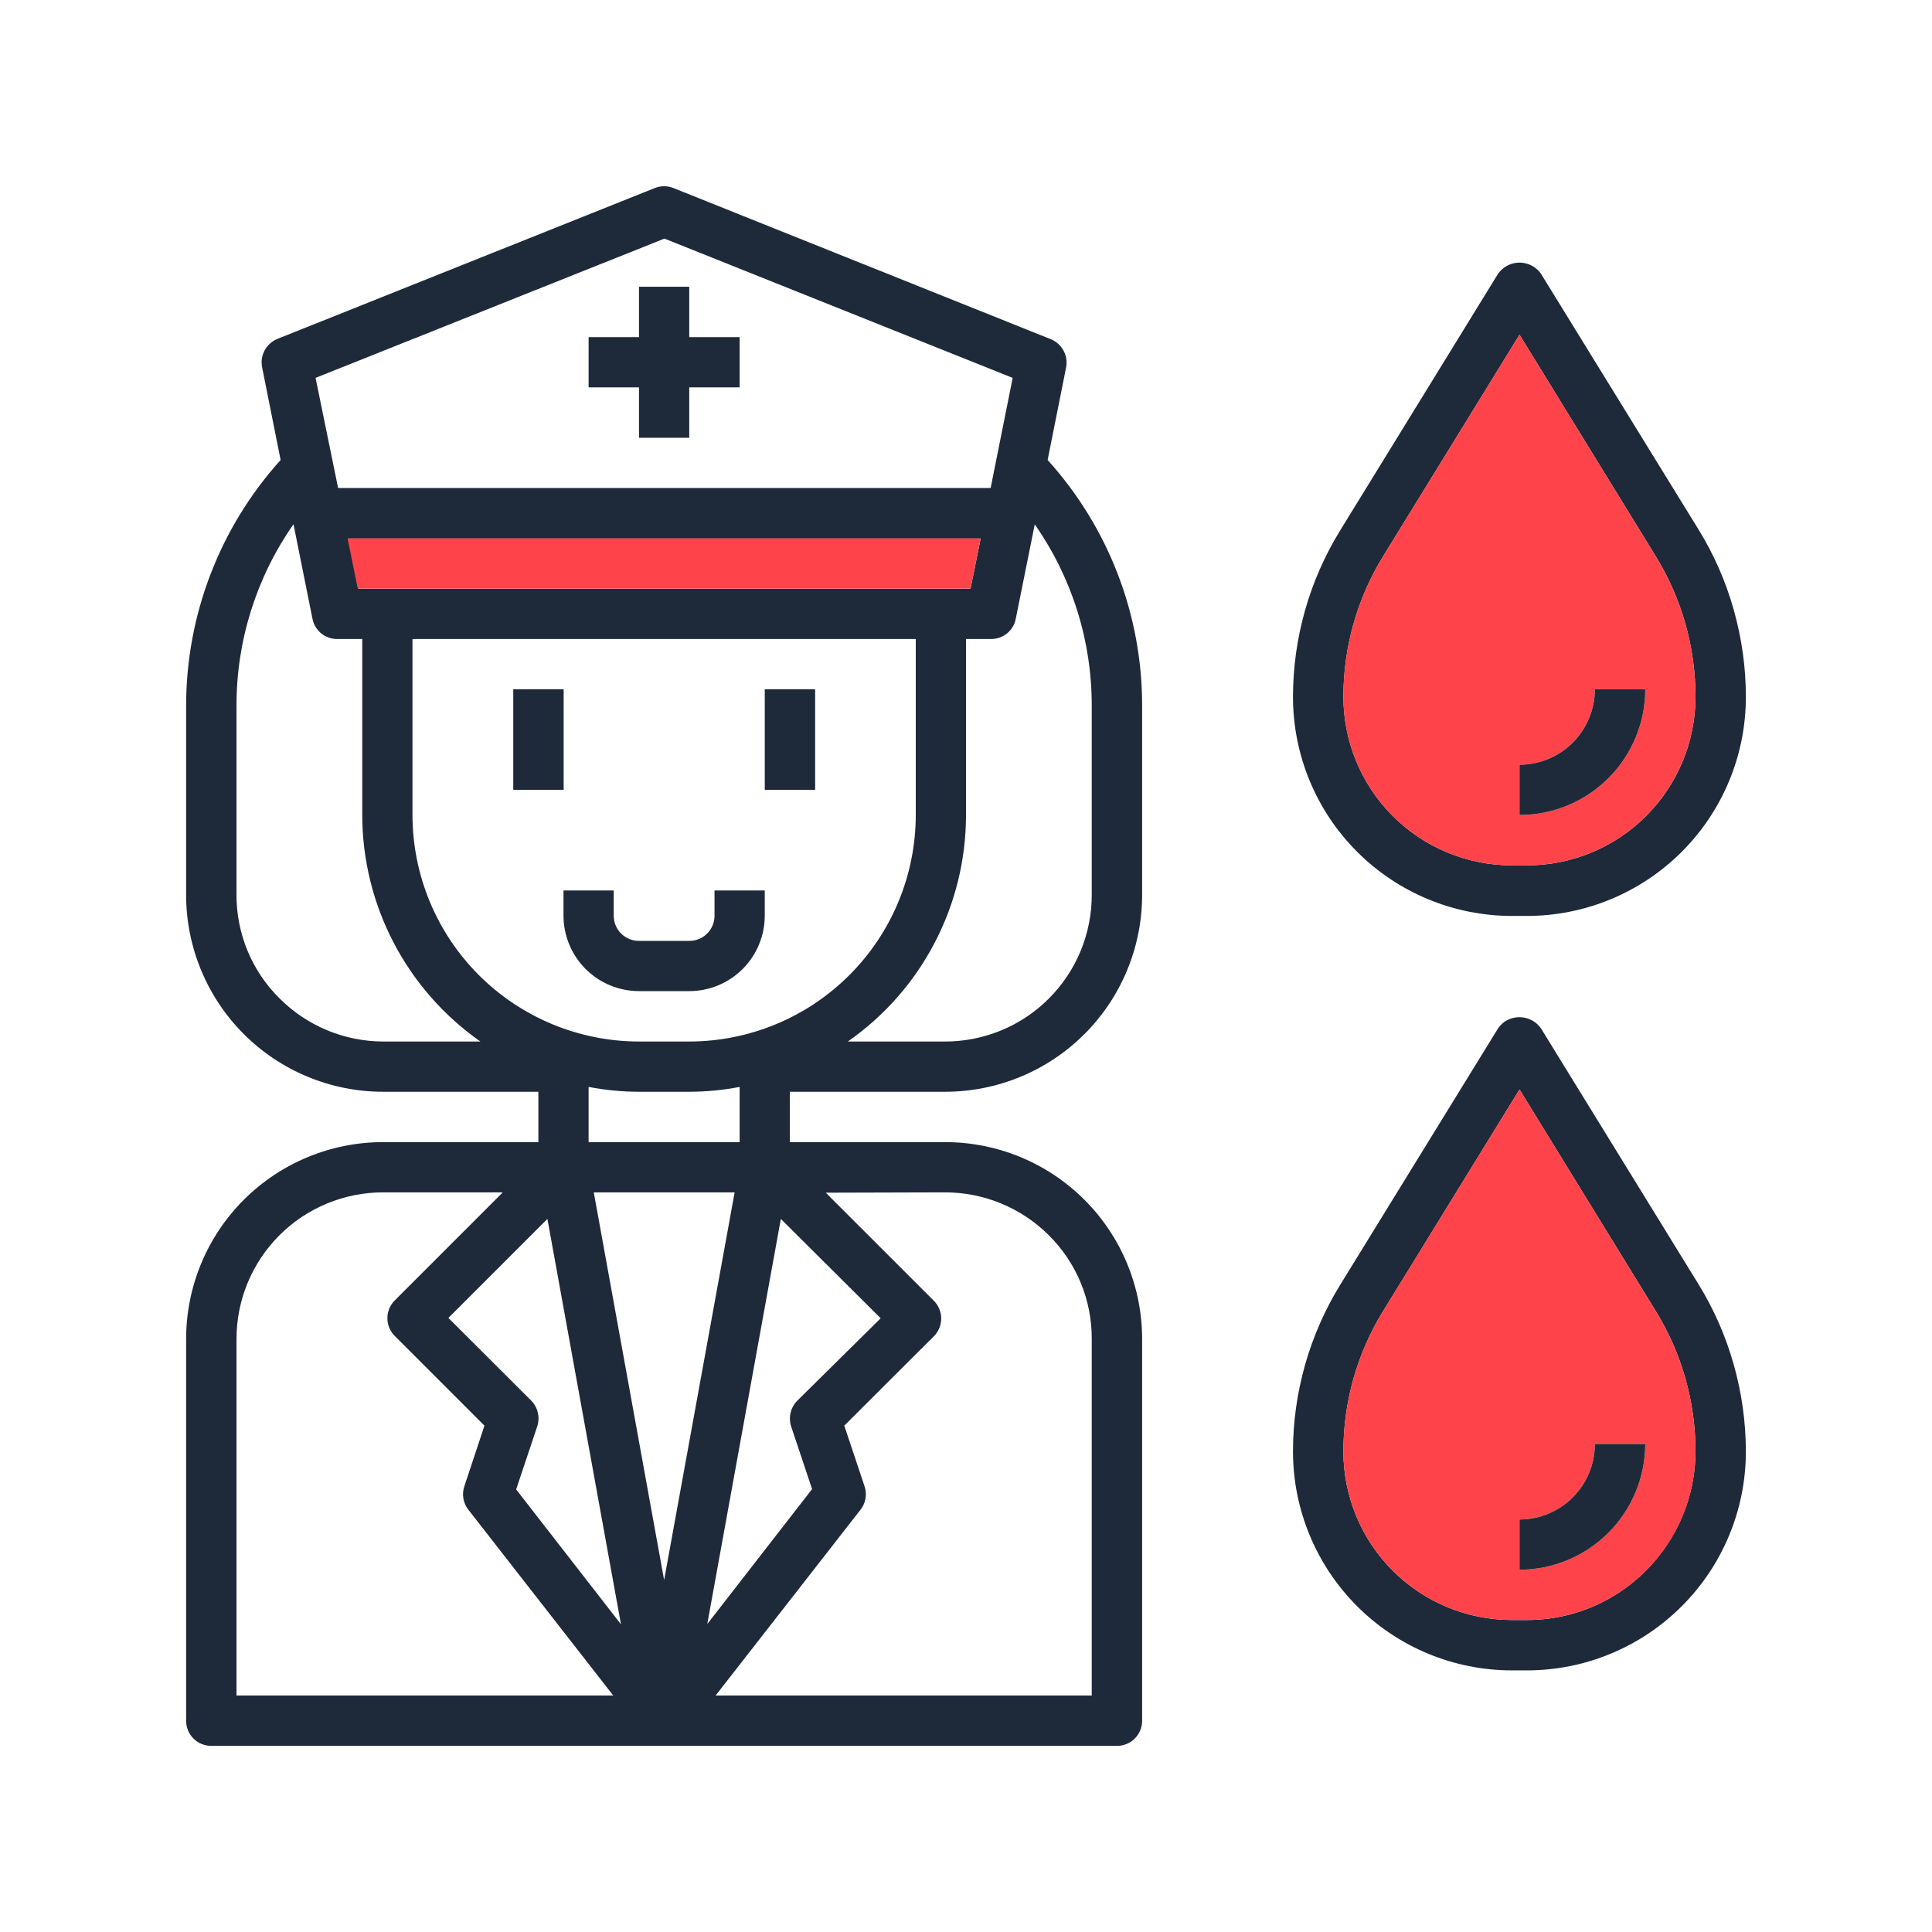 <svg width="80" height="80" viewBox="0 0 80 80" fill="none" xmlns="http://www.w3.org/2000/svg">
<path d="M23.34 28.54H21.253V32.707H23.34V28.54Z" fill="#1E2A3A"/>
<path d="M33.753 28.54H31.667V32.707H33.753V28.54Z" fill="#1E2A3A"/>
<path d="M29.587 37.92C29.587 38.057 29.56 38.193 29.507 38.32C29.454 38.446 29.377 38.561 29.28 38.658C29.183 38.754 29.067 38.831 28.94 38.883C28.813 38.935 28.677 38.961 28.54 38.96H26.46C26.323 38.961 26.187 38.935 26.06 38.883C25.933 38.831 25.818 38.754 25.72 38.658C25.623 38.561 25.546 38.446 25.493 38.32C25.441 38.193 25.413 38.057 25.413 37.92V36.873H23.333V37.92C23.335 38.748 23.665 39.542 24.252 40.127C24.838 40.712 25.632 41.04 26.46 41.04H28.54C29.368 41.04 30.162 40.712 30.749 40.127C31.335 39.542 31.665 38.748 31.667 37.92V36.873H29.587V37.92Z" fill="#1E2A3A"/>
<path d="M39.133 45.207C40.205 45.208 41.266 44.997 42.255 44.588C43.245 44.179 44.145 43.578 44.903 42.821C45.661 42.064 46.262 41.165 46.672 40.175C47.082 39.185 47.293 38.125 47.293 37.053V29.227C47.298 25.465 45.903 21.837 43.38 19.047L44.147 15.207C44.192 14.964 44.15 14.713 44.028 14.498C43.906 14.284 43.712 14.119 43.48 14.033L27.887 7.787C27.639 7.687 27.361 7.687 27.113 7.787L11.487 14.033C11.261 14.125 11.075 14.292 10.959 14.506C10.843 14.72 10.806 14.968 10.853 15.207L11.62 19.047C9.101 21.839 7.706 25.466 7.707 29.227V37.053C7.707 38.125 7.918 39.185 8.328 40.175C8.738 41.165 9.339 42.064 10.097 42.821C10.855 43.578 11.755 44.179 12.745 44.588C13.734 44.997 14.795 45.208 15.867 45.207H22.293V47.293H15.867C14.795 47.292 13.734 47.503 12.745 47.912C11.755 48.321 10.855 48.922 10.097 49.679C9.339 50.436 8.738 51.335 8.328 52.325C7.918 53.315 7.707 54.375 7.707 55.447V71.253C7.707 71.529 7.816 71.794 8.011 71.989C8.206 72.184 8.471 72.293 8.747 72.293H46.253C46.529 72.293 46.794 72.184 46.989 71.989C47.184 71.794 47.293 71.529 47.293 71.253V55.447C47.293 54.375 47.082 53.315 46.672 52.325C46.262 51.335 45.661 50.436 44.903 49.679C44.145 48.922 43.245 48.321 42.255 47.912C41.266 47.503 40.205 47.292 39.133 47.293H32.707V45.207H39.133ZM42.847 21.713C44.388 23.915 45.212 26.539 45.207 29.227V37.053C45.208 37.851 45.051 38.64 44.747 39.377C44.442 40.114 43.996 40.783 43.432 41.347C42.869 41.911 42.2 42.359 41.463 42.664C40.727 42.969 39.937 43.127 39.14 43.127H35.107C36.618 42.073 37.852 40.67 38.703 39.037C39.556 37.404 40 35.589 40 33.747V26.46H41.04C41.28 26.461 41.514 26.379 41.7 26.227C41.886 26.075 42.014 25.863 42.06 25.627L42.847 21.713ZM14.847 24.38L14.427 22.3H40.607L40.187 24.38H14.847ZM27.513 9.88L41.933 15.647L41.02 20.207H14L13.067 15.647L27.513 9.88ZM15.867 43.127C15.067 43.125 14.276 42.966 13.538 42.658C12.8 42.35 12.13 41.9 11.567 41.333C11.001 40.772 10.552 40.102 10.248 39.365C9.943 38.628 9.789 37.838 9.793 37.04V29.227C9.788 26.537 10.612 23.911 12.153 21.707L12.94 25.627C12.986 25.863 13.114 26.075 13.3 26.227C13.486 26.379 13.72 26.461 13.96 26.46H15V33.747C15.002 35.588 15.448 37.402 16.3 39.035C17.152 40.667 18.384 42.071 19.893 43.127H15.867ZM9.793 70.207V55.447C9.792 54.649 9.949 53.86 10.253 53.123C10.558 52.386 11.004 51.717 11.568 51.153C12.131 50.589 12.8 50.141 13.537 49.836C14.273 49.531 15.063 49.373 15.86 49.373H20.82L16.347 53.847C16.25 53.943 16.173 54.058 16.12 54.184C16.068 54.311 16.041 54.447 16.041 54.583C16.041 54.72 16.068 54.856 16.12 54.982C16.173 55.109 16.25 55.223 16.347 55.32L20.06 59.033L19.227 61.547C19.172 61.709 19.159 61.882 19.188 62.051C19.217 62.22 19.288 62.379 19.393 62.513L25.393 70.207H9.793ZM21.373 61.673L22.24 59.08C22.304 58.895 22.316 58.697 22.273 58.506C22.231 58.315 22.136 58.14 22 58L18.567 54.573L22.667 50.473L25.713 67.26L21.373 61.673ZM24.587 49.373H30.42L27.5 65.427L24.587 49.373ZM24.373 47.293V45.007C25.061 45.14 25.76 45.207 26.46 45.207H28.54C29.24 45.207 29.939 45.14 30.627 45.007V47.293H24.373ZM39.133 49.373C39.932 49.373 40.723 49.53 41.46 49.836C42.198 50.141 42.869 50.589 43.433 51.153C43.999 51.715 44.448 52.384 44.752 53.121C45.057 53.859 45.211 54.649 45.207 55.447V70.207H29.633L35.633 62.513C35.739 62.379 35.81 62.22 35.839 62.051C35.868 61.882 35.855 61.709 35.8 61.547L34.96 59.033L38.667 55.333C38.764 55.237 38.841 55.122 38.893 54.995C38.946 54.869 38.973 54.733 38.973 54.597C38.973 54.46 38.946 54.324 38.893 54.198C38.841 54.071 38.764 53.957 38.667 53.86L34.193 49.387L39.133 49.373ZM36.467 54.587L33.013 58C32.877 58.137 32.782 58.31 32.737 58.498C32.692 58.686 32.7 58.883 32.76 59.067L33.627 61.66L29.287 67.247L32.333 50.473L36.467 54.587ZM28.54 43.127H26.46C23.973 43.125 21.588 42.136 19.829 40.377C18.071 38.619 17.082 36.234 17.08 33.747V26.46H37.92V33.747C37.918 36.234 36.929 38.619 35.171 40.377C33.412 42.136 31.027 43.125 28.54 43.127Z" fill="#1E2A3A"/>
<path d="M40.607 22.293L40.187 24.373H14.813L14.393 22.293H40.607Z" fill="#FE444A"/>
<path d="M24.373 16.04H26.46V18.127H28.54V16.04H30.627V13.96H28.54V11.873H26.46V13.96H24.373V16.04Z" fill="#1E2A3A"/>
<path d="M71.793 25.26C71.464 24.086 70.973 22.964 70.333 21.927L63.807 11.333C63.64 11.098 63.388 10.939 63.104 10.89C62.82 10.841 62.529 10.907 62.293 11.073C62.194 11.146 62.106 11.234 62.033 11.333L55.5 21.953C54.219 24.029 53.54 26.421 53.54 28.86C53.54 30.051 53.775 31.23 54.23 32.33C54.686 33.43 55.354 34.429 56.196 35.271C57.896 36.971 60.202 37.927 62.607 37.927H63.227C64.417 37.927 65.596 37.692 66.696 37.236C67.796 36.781 68.796 36.113 69.638 35.271C70.48 34.429 71.148 33.43 71.603 32.33C72.059 31.23 72.293 30.051 72.293 28.86C72.292 27.643 72.124 26.432 71.793 25.26ZM63.227 35.833H62.607C60.755 35.833 58.98 35.098 57.671 33.789C56.362 32.48 55.627 30.704 55.627 28.853C55.626 26.798 56.196 24.783 57.273 23.033L62.92 13.86L68.56 23.033C69.638 24.783 70.208 26.798 70.207 28.853C70.207 30.704 69.471 32.48 68.162 33.789C66.853 35.098 65.078 35.833 63.227 35.833Z" fill="#1E2A3A"/>
<path d="M68.56 23.033L62.92 13.86L57.273 23.033C56.196 24.783 55.626 26.798 55.627 28.853C55.627 30.704 56.362 32.48 57.671 33.789C58.98 35.098 60.755 35.833 62.607 35.833H63.227C65.078 35.833 66.853 35.098 68.162 33.789C69.471 32.48 70.207 30.704 70.207 28.853C70.208 26.798 69.638 24.783 68.56 23.033ZM62.92 33.747V31.667C63.748 31.665 64.542 31.335 65.127 30.748C65.712 30.162 66.04 29.368 66.04 28.54H68.127C68.127 29.921 67.578 31.245 66.602 32.222C65.625 33.198 64.301 33.747 62.92 33.747Z" fill="#FE444A"/>
<path d="M68.127 28.54C68.127 29.921 67.578 31.245 66.602 32.222C65.625 33.198 64.301 33.747 62.92 33.747V31.667C63.748 31.665 64.542 31.335 65.127 30.749C65.712 30.162 66.04 29.368 66.04 28.54H68.127Z" fill="#1E2A3A"/>
<path d="M71.793 56.513C71.464 55.34 70.972 54.218 70.333 53.18L63.807 42.58C63.64 42.345 63.388 42.186 63.105 42.136C62.822 42.086 62.53 42.15 62.293 42.313C62.194 42.389 62.106 42.478 62.033 42.58L55.5 53.193C54.22 55.272 53.541 57.665 53.54 60.107C53.542 62.51 54.498 64.815 56.198 66.513C57.898 68.212 60.203 69.167 62.607 69.167H63.227C65.63 69.167 67.935 68.212 69.635 66.513C71.336 64.815 72.292 62.51 72.293 60.107C72.291 58.892 72.123 57.683 71.793 56.513ZM68.667 64.46C68.015 65.28 67.185 65.942 66.241 66.396C65.296 66.85 64.261 67.084 63.213 67.08H62.593C60.745 67.078 58.973 66.343 57.667 65.035C56.361 63.728 55.627 61.955 55.627 60.107C55.625 58.051 56.195 56.036 57.273 54.287L62.92 45.113L68.56 54.287C69.639 56.036 70.21 58.051 70.207 60.107C70.202 61.691 69.659 63.226 68.667 64.46Z" fill="#1E2A3A"/>
<path d="M68.56 54.287L62.92 45.113L57.273 54.287C56.195 56.036 55.625 58.051 55.627 60.107C55.627 61.023 55.807 61.93 56.158 62.777C56.509 63.623 57.023 64.392 57.672 65.04C58.32 65.688 59.089 66.201 59.936 66.551C60.783 66.901 61.69 67.081 62.607 67.08H63.227C64.143 67.081 65.05 66.901 65.897 66.551C66.744 66.201 67.514 65.688 68.162 65.04C68.81 64.392 69.324 63.623 69.675 62.777C70.026 61.93 70.207 61.023 70.207 60.107C70.21 58.051 69.639 56.036 68.56 54.287ZM62.92 65V62.92C63.748 62.918 64.542 62.588 65.127 62.002C65.712 61.416 66.04 60.621 66.04 59.793H68.127C68.123 61.173 67.573 62.495 66.598 63.471C65.622 64.447 64.3 64.996 62.92 65Z" fill="#FE444A"/>
<path d="M68.127 59.793C68.123 61.173 67.573 62.495 66.598 63.471C65.622 64.447 64.3 64.996 62.92 65V62.92C63.748 62.918 64.542 62.588 65.127 62.002C65.712 61.416 66.04 60.621 66.04 59.793H68.127Z" fill="#1E2A3A"/>
</svg>
